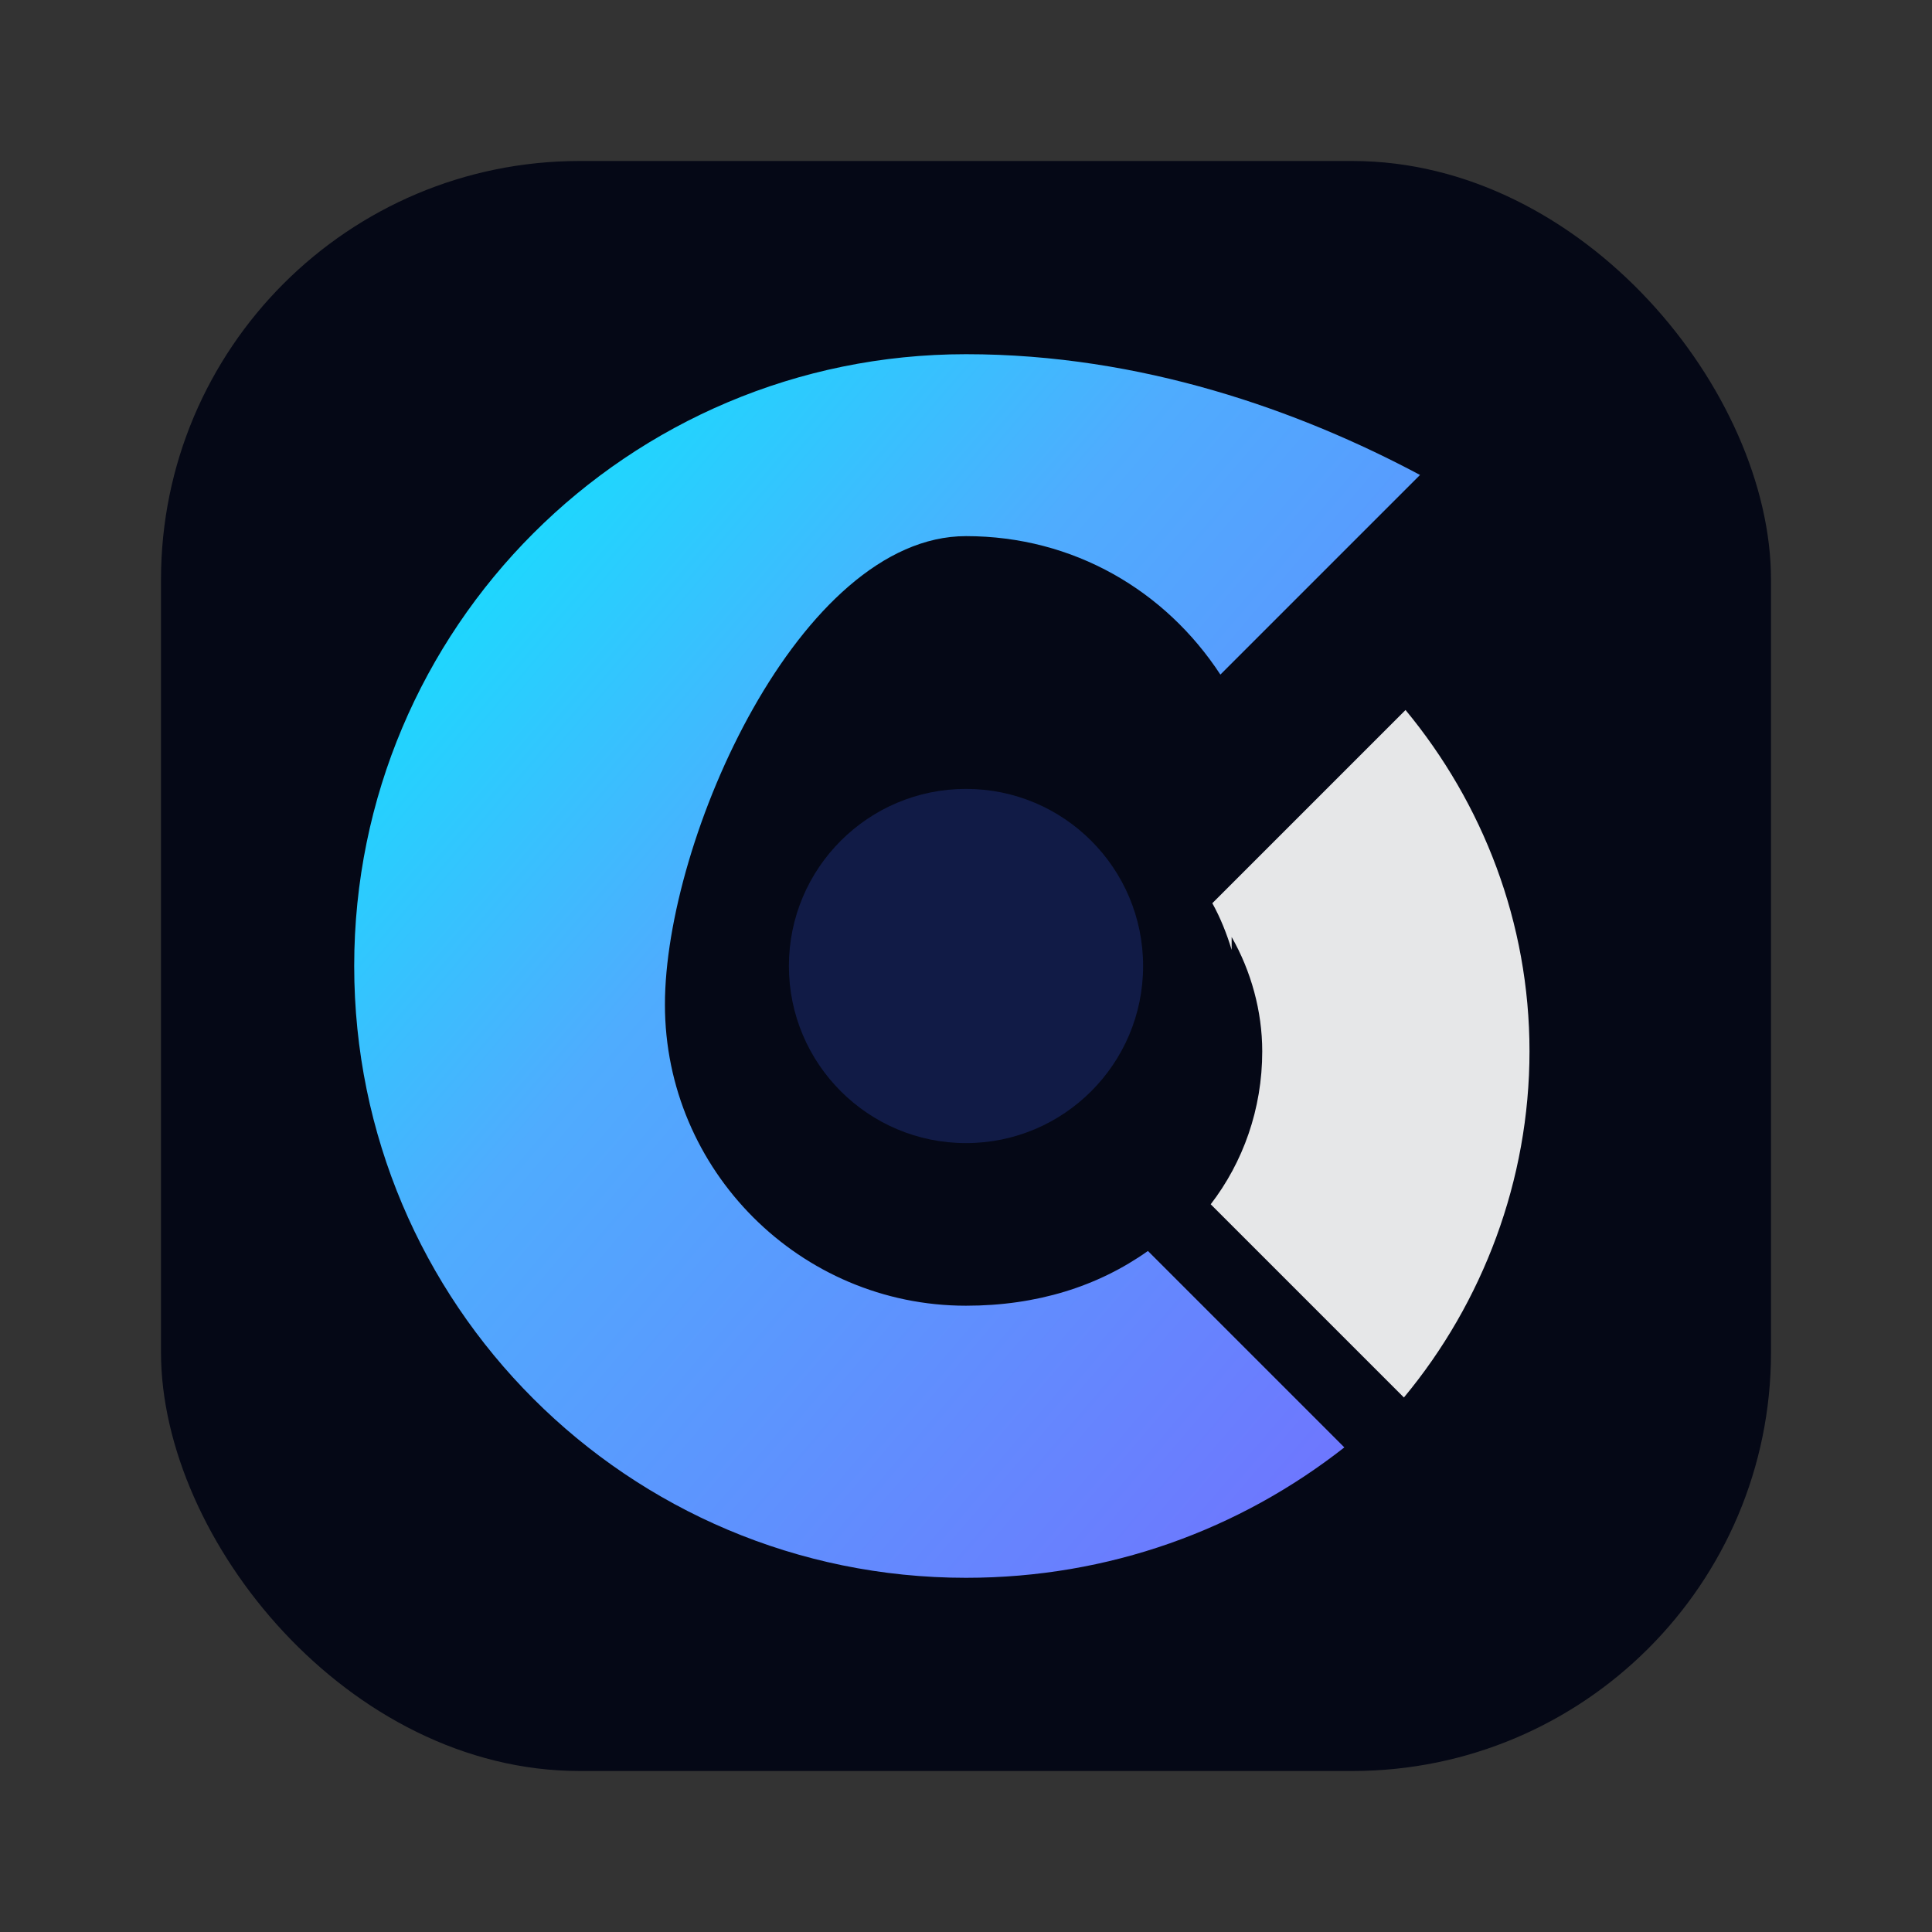 <svg xmlns="http://www.w3.org/2000/svg" viewBox="0 0 120 120" role="img">
  <rect x="0" y="0" width="120" height="120" fill="#333333" stroke="none"/>
  <title>Qwen AI логотип</title>
  <defs>
    <linearGradient id="qwen-gradient" x1="0%" y1="0%" x2="100%" y2="100%">
      <stop offset="0%" stop-color="#00f2fe" />
      <stop offset="40%" stop-color="#4facfe" />
      <stop offset="100%" stop-color="#736efe" />
    </linearGradient>
  </defs>
  <rect x="10" y="10" width="100" height="100" rx="26" fill="#050816" />
  <path fill="url(#qwen-gradient)" d="M60 22c-21 0-38 17-38 38s17 38 38 38c8.9 0 17-3 23.5-8.1l-12.2-12.2c-3.1 2.2-6.9 3.4-11.3 3.4-10.3 0-18.7-8.4-18.7-18.7S49.7 33.3 60 33.3c6.7 0 12.4 3.4 15.8 8.6l12.4-12.4C80.7 25.5 70.9 22 60 22z" />
  <path fill="#ffffff" opacity="0.9" d="M76.5 58.2c1.2 2.1 1.9 4.6 1.9 7.1 0 3.6-1.2 6.9-3.2 9.5l12 12c4.9-5.9 7.8-13.5 7.8-21.5 0-8-2.9-15.4-7.7-21.2l-12 12c0.5 0.9 0.9 1.9 1.2 2.9z" />
  <circle cx="60" cy="60" r="11" fill="#111b46" />
</svg>
